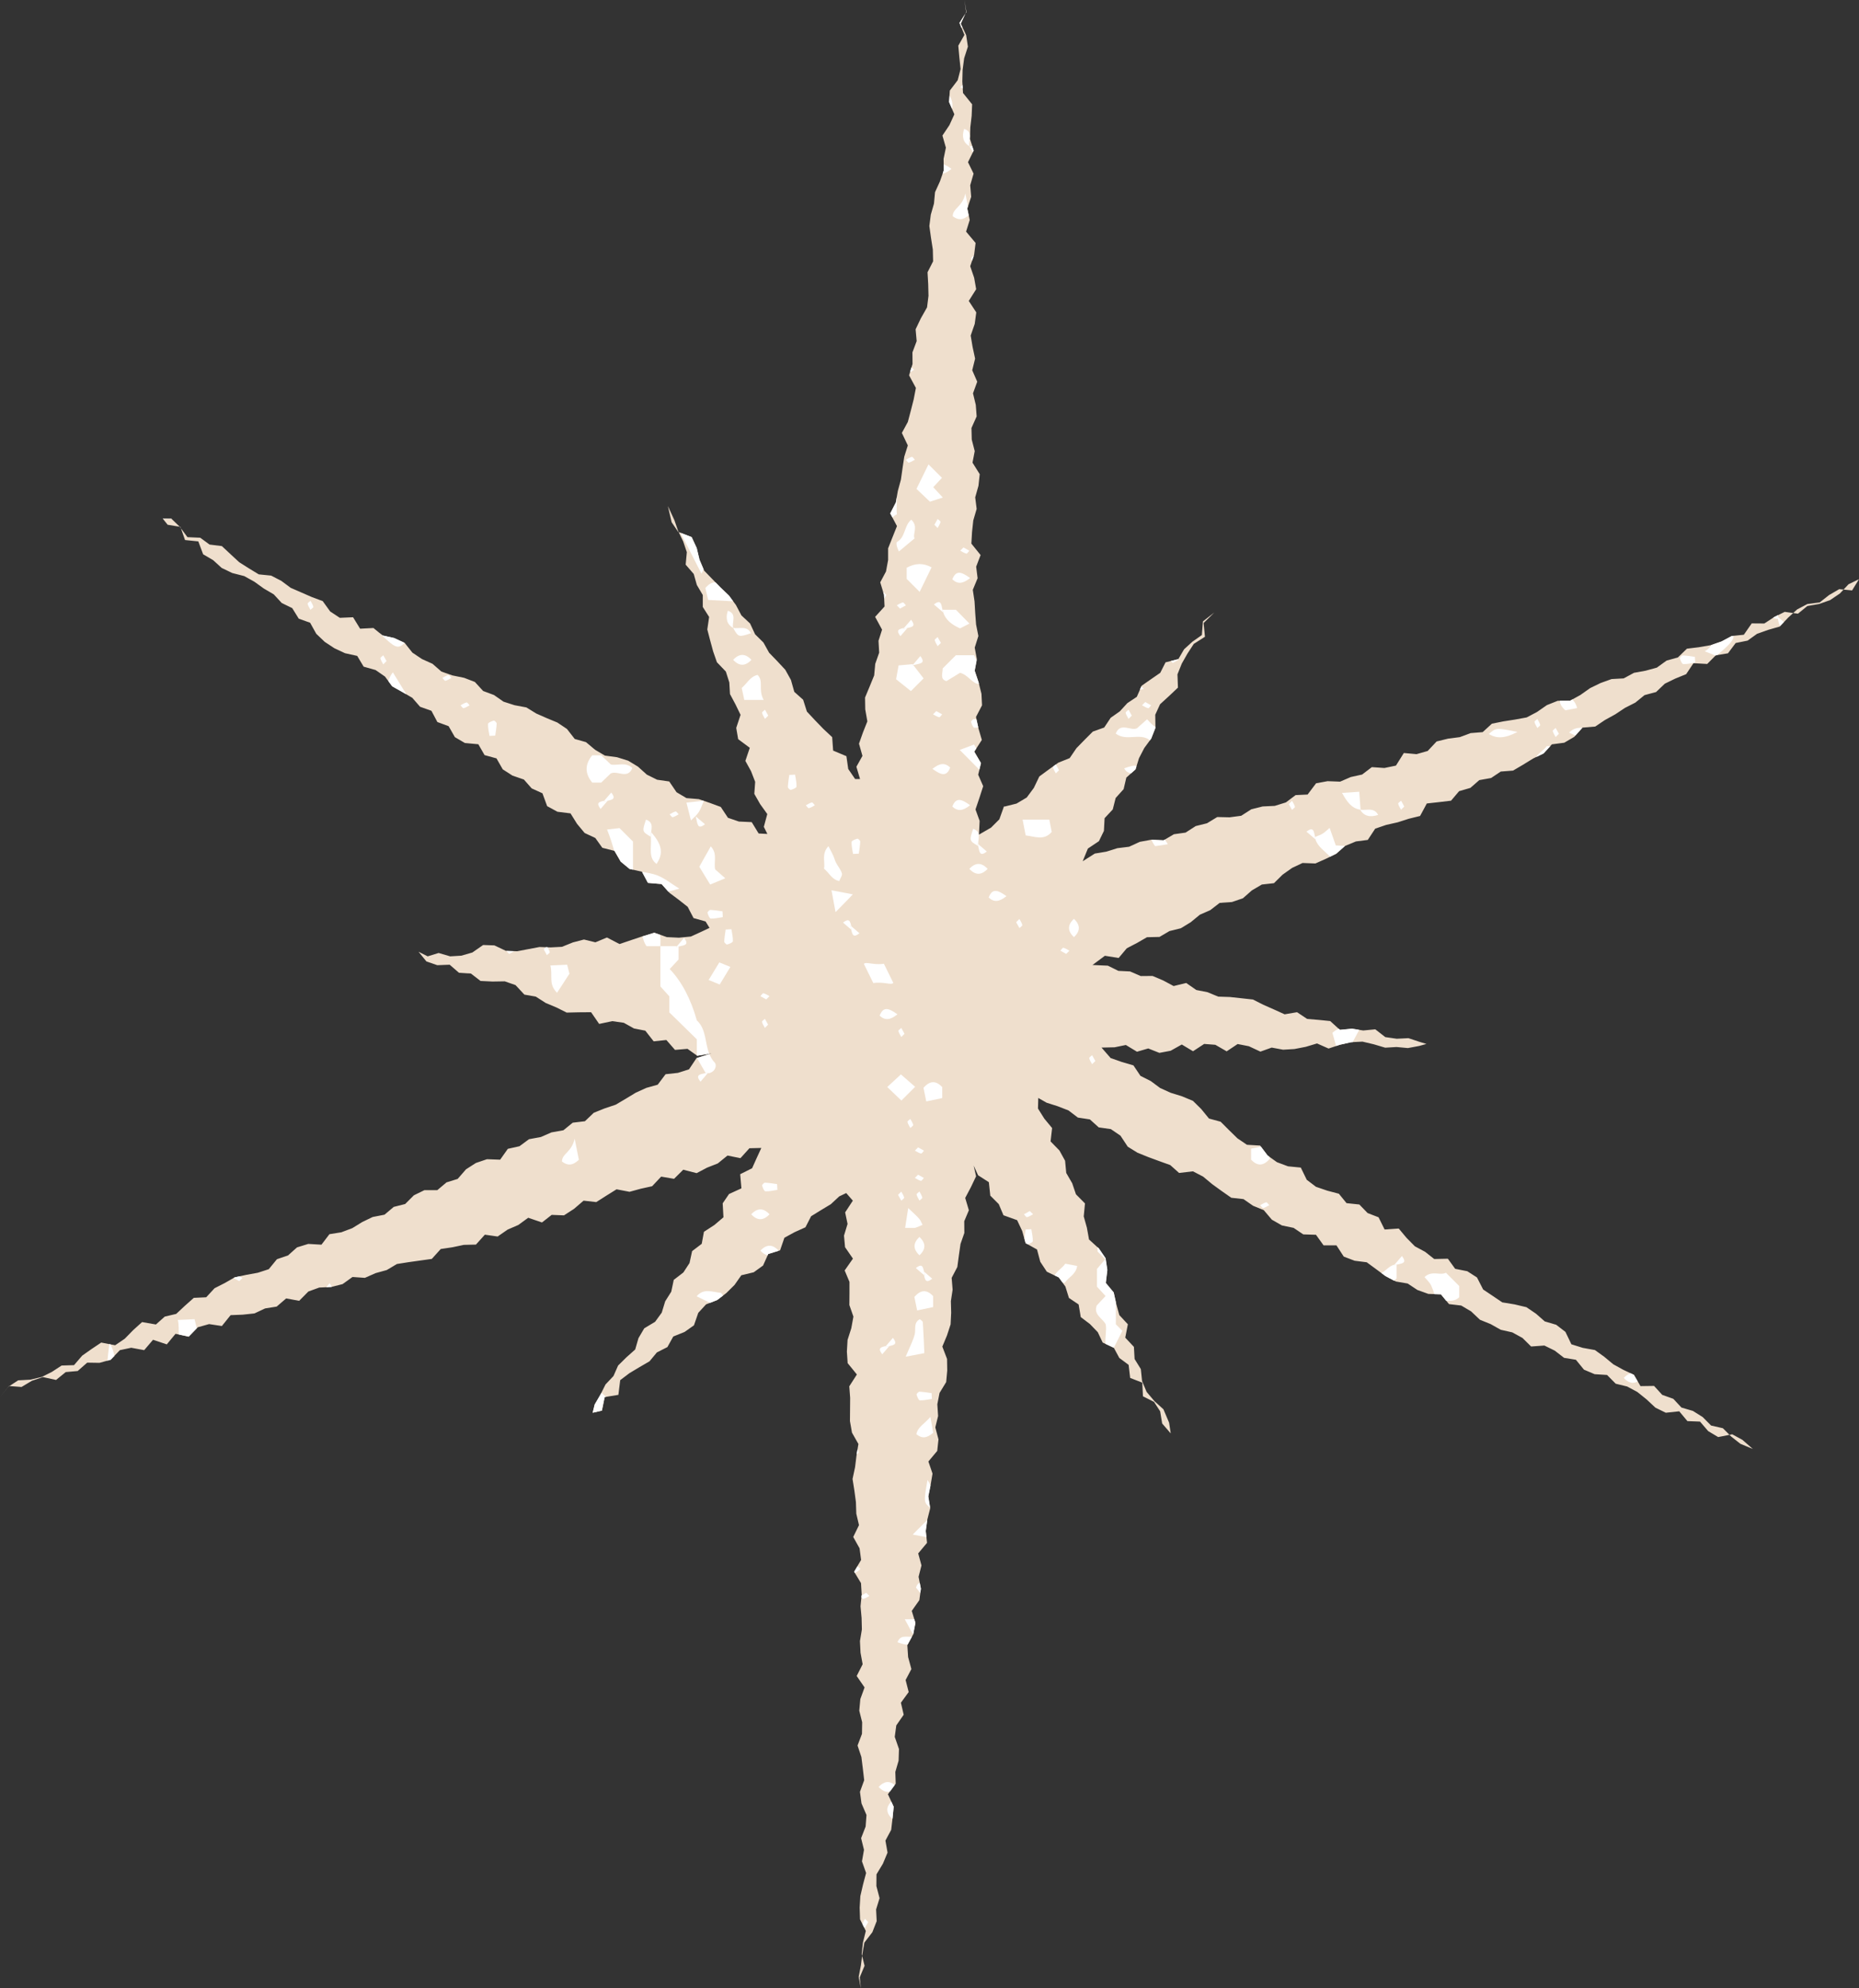<?xml version="1.0" encoding="UTF-8"?>
<svg id="_レイヤー_2" data-name="レイヤー 2" xmlns="http://www.w3.org/2000/svg" viewBox="0 0 193.39 206.8">
  <rect x="0" y="0" width="193.39" height="206.8" fill="#333333" stroke="none"/>
  <defs>
    <style>
      .cls-1 {
        fill: #fff;
      }

      .cls-2 {
        fill: #efdfcd;
        fill-rule: evenodd;
      }
    </style>
  </defs>
  <g id="_レイヤー_1-2" data-name="レイヤー 1">
    <g id="stars">
      <g>
        <polygon class="cls-2" points="89.47 81.03 89.09 79.75 89.72 78.62 89.36 77.35 89.77 76.19 90.23 75.03 90.01 73.78 89.99 72.55 90.47 71.4 90.94 70.25 91.05 69.05 91.46 67.88 91.39 66.65 91.76 65.49 91.04 64.16 92.02 63.08 91.96 61.85 91.57 60.57 92.17 59.44 92.39 58.25 92.39 57.03 92.85 55.87 93.31 54.72 92.61 53.4 93.19 52.26 93.4 51.07 93.72 49.89 93.89 48.7 94.07 47.5 94.44 46.33 93.82 45.03 94.44 43.89 94.75 42.72 95.05 41.54 95.28 40.35 94.57 39.04 94.93 37.86 94.92 36.65 95.36 35.48 95.25 34.25 95.8 33.1 96.44 31.97 96.59 30.77 96.56 29.55 96.49 28.32 97.07 27.18 97.04 25.95 96.85 24.73 96.68 23.51 96.83 22.33 97.16 21.18 97.27 19.99 97.78 18.87 98.18 17.73 98.16 16.52 98.4 15.36 98.04 14.1 98.77 13.01 99.28 11.89 98.73 10.61 98.81 9.42 99.63 8.34 99.93 7.18 99.8 5.96 99.69 4.75 100.33 3.63 99.82 2.38 100.53 1.26 100.33 0 100.51 1.24 99.95 2.47 100.51 3.65 100.69 4.85 100.3 6.06 100.14 7.27 100.11 8.47 100.18 9.67 101.13 10.85 101.08 12.05 100.94 13.26 100.91 14.46 101.29 15.66 100.7 16.87 101.28 18.06 100.93 19.27 101.03 20.47 100.63 21.69 100.88 22.88 100.5 24.09 101.49 25.27 101.34 26.48 100.93 27.69 101.34 28.89 101.55 30.08 100.78 31.3 101.56 32.49 101.4 33.69 100.98 34.9 101.18 36.1 101.44 37.3 101.14 38.51 101.66 39.7 101.22 40.91 101.51 42.11 101.6 43.31 101.06 44.52 101.09 45.72 101.4 46.92 101.17 48.12 101.92 49.32 101.79 50.52 101.45 51.73 101.6 52.93 101.25 54.13 101.12 55.34 101.05 56.54 102.01 57.73 101.55 58.94 101.7 60.14 101.2 61.35 101.38 62.55 101.45 63.75 101.54 64.95 101.78 66.15 101.4 67.36 101.62 68.56 101.39 69.76 101.8 70.96 102.1 72.16 102.16 73.36 101.53 74.57 101.79 75.77 102.14 76.96 101.35 78.18 102.05 79.37 101.76 80.58 102.28 81.77 101.89 82.98 101.48 84.19 101.91 85.38 101.84 86.81 103.1 86.08 103.96 85.22 104.43 83.91 105.75 83.58 106.81 82.95 107.55 81.95 108.12 80.76 109.1 80.04 110.09 79.33 111.28 78.85 111.98 77.82 112.83 76.95 113.69 76.09 114.87 75.67 115.54 74.66 116.49 73.99 117.28 73.13 118.26 72.48 118.77 71.32 119.73 70.65 120.7 69.98 121.25 68.89 122.58 68.56 123.18 67.53 124.05 66.74 125.03 66.05 125.14 64.63 126.32 63.71 125.21 64.8 125.35 66.23 124.19 66.97 123.53 67.98 122.94 69.02 122.49 70.14 122.54 71.52 121.62 72.39 120.68 73.25 120.18 74.34 120.2 75.7 119.76 76.82 119.04 77.8 118.49 78.86 118.13 80.02 117.17 80.88 116.89 82.08 116.06 83 115.76 84.19 114.91 85.1 114.84 86.42 114.32 87.49 113.17 88.26 112.63 89.58 113.89 88.78 115.09 88.58 116.24 88.22 117.46 88.07 118.57 87.56 119.77 87.34 121.05 87.4 122.12 86.77 123.33 86.6 124.39 85.92 125.56 85.63 126.63 84.98 127.91 85.01 129.12 84.85 130.18 84.17 131.35 83.88 132.61 83.82 133.77 83.46 134.78 82.7 136.03 82.64 136.91 81.47 138.11 81.25 139.41 81.3 140.52 80.82 141.7 80.56 142.71 79.79 144.02 79.88 145.22 79.63 146.04 78.32 147.36 78.44 148.52 78.11 149.45 77.12 150.63 76.83 151.86 76.67 152.99 76.25 154.24 76.15 155.2 75.27 156.4 75.03 157.62 74.84 158.82 74.62 159.9 74.05 160.92 73.34 162.05 72.89 163.33 72.88 164.4 72.29 165.42 71.57 166.51 71.04 167.65 70.63 168.91 70.56 169.98 69.98 171.19 69.76 172.36 69.44 173.37 68.71 174.55 68.38 175.49 67.47 176.72 67.32 177.94 67.11 179.08 66.72 180.15 66.15 181.41 66.02 182.23 64.84 183.54 64.85 184.57 64.18 185.66 63.64 187.04 63.83 188.02 63.03 189.24 62.82 190.38 62.42 191.4 61.73 192.3 60.77 193.39 60.24 192.67 61.41 191.33 61.28 190.28 61.89 189.3 62.66 188.03 62.82 186.95 63.39 186.02 64.24 185.14 65.17 183.95 65.51 182.79 65.92 181.8 66.63 180.56 66.88 179.76 67.95 178.49 68.16 177.6 69.06 176.17 68.98 175.41 70.12 174.28 70.58 173.19 71.11 172.28 71.98 171.08 72.3 170.12 73.08 169.04 73.63 168.03 74.3 166.96 74.89 165.95 75.57 164.63 75.68 163.77 76.64 162.73 77.25 161.44 77.42 160.57 78.36 159.48 78.9 158.44 79.54 157.4 80.15 156.12 80.25 155.12 80.92 153.89 81.14 152.96 81.95 151.79 82.29 150.95 83.28 149.69 83.43 148.43 83.57 147.73 84.87 146.55 85.16 145.4 85.53 144.2 85.8 143.06 86.19 142.29 87.36 141.05 87.52 139.94 87.98 139.01 88.8 137.94 89.32 136.84 89.81 135.5 89.76 134.42 90.27 133.43 90.97 132.53 91.86 131.27 92 130.23 92.61 129.3 93.43 128.16 93.82 126.88 93.91 125.91 94.66 124.82 95.14 123.87 95.92 122.84 96.55 121.66 96.84 120.62 97.45 119.32 97.48 118.28 98.08 117.22 98.63 116.37 99.64 114.94 99.41 113.65 100.37 115.25 100.44 116.34 100.98 117.56 101.04 118.67 101.52 119.9 101.51 121.01 101.98 122.09 102.56 123.4 102.24 124.45 102.97 125.62 103.2 126.73 103.66 127.95 103.7 129.15 103.83 130.34 103.96 131.43 104.51 132.54 105 133.64 105.5 134.93 105.28 135.98 105.98 137.18 106.08 138.38 106.2 139.39 107.12 140.64 107 141.82 107.18 143.07 107.06 144.11 107.87 145.3 108.04 146.52 107.98 147.66 108.36 148.39 108.58 147.64 108.79 146.46 109.01 145.28 108.9 144.1 108.97 142.92 108.62 141.74 108.34 140.55 108.4 139.38 108.67 138.21 109.06 137.01 108.53 135.84 108.88 134.66 109.11 133.48 109.18 132.29 108.96 131.12 109.38 129.92 108.82 128.75 108.59 127.61 109.35 126.43 108.67 125.27 108.58 124.11 109.34 122.94 108.64 121.78 109.29 120.61 109.51 119.45 109.05 118.28 109.39 117.12 108.69 115.95 108.93 114.59 108.96 115.54 110.05 116.71 110.46 117.91 110.81 118.64 111.9 119.71 112.44 120.68 113.16 121.78 113.66 122.97 114.03 124.1 114.5 124.97 115.36 125.77 116.34 126.98 116.67 127.85 117.54 128.73 118.4 129.72 119.07 131.09 119.15 131.86 120.18 132.84 120.88 133.99 121.31 135.32 121.44 135.94 122.71 136.9 123.44 138.07 123.84 139.28 124.16 140.08 125.14 141.41 125.28 142.27 126.17 143.41 126.61 144.04 127.88 145.51 127.78 146.32 128.75 147.19 129.63 148.25 130.2 149.2 130.95 150.62 130.92 151.38 131.97 152.64 132.22 153.65 132.87 154.29 134.12 155.29 134.79 156.28 135.46 157.56 135.67 158.79 135.96 159.79 136.64 160.7 137.44 161.89 137.79 162.85 138.53 163.47 139.82 164.65 140.19 165.92 140.42 166.89 141.12 167.83 141.9 168.88 142.48 169.97 142.99 170.66 144.17 172.07 144.15 172.92 145.08 174.07 145.49 174.92 146.4 176.11 146.75 177.13 147.39 178 148.27 179.23 148.55 180.1 149.42 181.05 150.17 182.35 150.71 181.26 149.76 180.2 149.18 178.74 149.47 177.7 148.85 176.85 147.86 175.54 147.81 174.69 146.79 173.29 146.94 172.21 146.41 171.29 145.55 170.33 144.78 169.27 144.21 168.08 143.92 167.18 143.01 165.89 142.93 164.78 142.46 163.94 141.43 162.71 141.23 161.74 140.48 160.66 139.95 159.28 140.05 158.38 139.16 157.32 138.58 156.12 138.31 155.07 137.72 153.96 137.27 153.04 136.4 152.01 135.79 150.74 135.64 149.9 134.62 148.59 134.58 147.45 134.17 146.44 133.5 145.21 133.29 144.14 132.73 143.16 132.01 142.18 131.29 140.92 131.13 139.79 130.7 139.03 129.53 137.69 129.53 136.9 128.43 135.58 128.39 134.57 127.71 133.36 127.46 132.31 126.86 131.47 125.87 130.35 125.41 129.36 124.72 128.09 124.58 127.09 123.88 126.11 123.17 125.16 122.38 124.1 121.83 122.66 122 121.74 121.18 120.6 120.77 119.46 120.35 118.34 119.9 117.32 119.27 116.56 118.12 115.56 117.44 114.3 117.26 113.38 116.43 112.13 116.24 111.16 115.5 110.03 115.06 108.87 114.69 108.01 114.2 107.98 115.3 108.64 116.35 109.45 117.33 109.29 118.72 110.21 119.66 110.8 120.73 110.92 122 111.54 123.07 111.93 124.22 112.87 125.17 112.74 126.52 113.07 127.7 113.29 128.92 114.3 129.84 115 130.87 115.19 132.09 115.03 133.44 115.85 134.42 116.12 135.61 116.44 136.78 117.33 137.74 117.06 139.13 117.96 140.09 118.03 141.35 118.68 142.4 118.81 143.65 119.28 144.77 120.1 145.74 121.03 146.58 121.62 147.97 121.79 149.09 120.9 148.06 120.69 146.79 120.05 145.81 118.9 145.23 118.83 143.81 117.57 143.32 117.41 141.96 116.44 141.24 115.88 140.2 114.71 139.64 114.2 138.56 113.39 137.72 112.43 136.99 112.21 135.68 111.2 135 110.83 133.81 110.14 132.87 108.9 132.27 108.22 131.24 107.88 129.96 106.69 129.3 106.34 128.04 105.81 126.91 104.39 126.4 103.9 125.24 103.02 124.36 102.87 122.96 101.75 122.24 101.29 121.23 101.54 122.35 101 123.48 100.41 124.6 100.79 125.88 100.31 127.02 100.32 128.24 99.92 129.39 99.75 130.58 99.59 131.78 99 132.91 99.1 134.14 98.92 135.33 98.95 136.54 98.89 137.75 98.51 138.91 98.03 140.06 98.52 141.34 98.54 142.55 98.43 143.75 97.74 144.88 97.51 146.06 97.59 147.28 97.3 148.46 97.63 149.71 97.5 150.91 96.58 152.01 97.01 153.27 96.81 154.46 96.57 155.64 96.77 156.87 96.47 158.05 96.31 159.24 96.44 160.47 95.52 161.57 95.86 162.82 95.56 164 95.8 165.24 95.64 166.43 94.85 167.55 95.23 168.8 95 169.99 94.39 171.12 94.47 172.35 94.81 173.6 94.21 174.74 94.53 175.99 93.72 177.1 94.01 178.35 93.24 179.46 93.08 180.65 93.52 181.92 93.48 183.13 93.14 184.3 93.18 185.52 92.37 186.62 92.97 187.92 92.85 189.12 92.71 190.32 92.11 191.44 92.33 192.69 91.85 193.84 91.18 194.95 91.17 196.17 91.5 197.43 91.14 198.6 91.2 199.82 90.75 200.97 89.92 202.05 89.71 203.23 89.56 204.42 89.33 205.61 89.55 206.8 89.44 205.66 89.94 204.46 89.64 203.25 89.77 202.05 90.07 200.84 89.47 199.63 89.43 198.42 89.5 197.22 89.78 196.01 90.1 194.81 89.67 193.6 89.88 192.4 89.58 191.19 90.05 189.98 90.14 188.78 89.62 187.57 89.46 186.37 89.9 185.16 89.76 183.95 89.61 182.75 89.21 181.55 89.67 180.34 89.69 179.13 89.39 177.93 89.5 176.72 89.94 175.51 89.12 174.32 89.74 173.1 89.52 171.9 89.46 170.69 89.66 169.48 89.63 168.28 89.52 167.07 89.64 165.86 89.57 164.66 88.85 163.47 89.58 162.25 89.42 161.04 88.76 159.86 89.36 158.63 89.08 157.44 89.04 156.23 88.88 155.03 88.69 153.83 88.95 152.61 89.1 151.4 89.3 150.19 88.63 149.01 88.42 147.81 88.43 146.6 88.44 145.39 88.35 144.19 89.14 142.96 88.18 141.78 88.1 140.58 88.17 139.37 88.56 138.15 88.78 136.94 88.36 135.74 88.37 134.54 88.37 133.33 87.87 132.14 88.73 130.91 87.91 129.72 87.8 128.52 88.17 127.3 87.92 126.1 88.72 124.88 88.03 124.09 87.3 124.44 86.43 125.25 85.4 125.87 84.38 126.5 83.79 127.65 82.66 128.16 81.6 128.74 81.15 130.05 79.92 130.43 79.38 131.63 78.41 132.33 77.12 132.64 76.41 133.65 75.56 134.49 74.62 135.21 73.45 135.67 72.64 136.55 72.19 137.85 71.21 138.54 70.04 139.01 69.43 140.11 68.33 140.67 67.57 141.59 66.52 142.2 65.47 142.83 64.52 143.55 64.33 145.08 62.91 145.31 62.62 146.72 61.66 146.94 61.87 146.09 62.46 145.06 62.99 144 63.82 143.12 64.3 142.03 65.16 141.18 66.08 140.36 66.42 139.18 67.02 138.16 68.15 137.48 68.84 136.53 69.2 135.35 69.83 134.35 70.09 133.12 71.09 132.35 71.73 131.37 72 130.13 73 129.37 73.23 128.12 74.32 127.41 75.26 126.61 75.18 125.16 75.84 124.19 77.13 123.6 77 122.13 78.24 121.51 78.73 120.42 79.2 119.4 77.96 119.43 77.03 120.46 75.68 120.19 74.67 121.01 73.55 121.45 72.47 122.02 71.08 121.66 70.12 122.61 68.78 122.38 67.84 123.38 66.66 123.64 65.49 123.96 64.14 123.7 63.08 124.36 62.03 125.03 60.71 124.88 59.72 125.73 58.67 126.41 57.39 126.36 56.38 127.15 54.95 126.66 53.92 127.41 52.81 127.89 51.77 128.61 50.44 128.42 49.51 129.45 48.25 129.48 47.06 129.73 45.85 129.91 44.92 130.94 43.7 131.11 42.49 131.28 41.29 131.47 40.23 132.1 39.07 132.42 37.96 132.91 36.67 132.82 35.64 133.56 34.46 133.86 33.21 133.92 32.08 134.33 31.12 135.3 29.77 135.05 28.78 135.9 27.58 136.09 26.47 136.61 25.24 136.74 23.99 136.79 23.08 137.92 21.75 137.72 20.58 138.05 19.63 139.03 18.26 138.73 17.35 139.83 15.92 139.35 15 140.43 13.65 140.18 12.47 140.43 11.51 141.43 10.35 141.75 9.07 141.73 8.08 142.6 6.84 142.71 5.83 143.53 4.46 143.23 3.31 143.62 2.24 144.26 .93 144.16 0 145.3 .88 144.23 1.89 143.57 3.16 143.5 4.34 143.22 5.4 142.69 6.41 142.03 7.7 141.99 8.55 141 9.53 140.31 10.53 139.64 11.98 139.92 12.98 139.24 13.86 138.34 14.78 137.51 16.22 137.76 17.14 136.94 18.33 136.66 19.24 135.81 20.16 134.99 21.45 134.93 22.32 133.99 23.38 133.45 24.41 132.86 25.61 132.6 26.82 132.38 27.96 132.01 28.81 130.97 29.96 130.58 30.9 129.74 32.07 129.38 33.44 129.46 34.27 128.37 35.51 128.17 36.65 127.74 37.69 127.1 38.77 126.58 40 126.34 40.96 125.53 42.15 125.23 43.06 124.32 44.15 123.79 45.49 123.79 46.45 122.98 47.61 122.62 48.48 121.62 49.51 120.96 50.66 120.57 52.03 120.62 52.83 119.49 54.04 119.22 55.03 118.49 56.27 118.26 57.37 117.78 58.61 117.56 59.58 116.77 60.85 116.62 61.77 115.74 62.89 115.29 64.05 114.9 65.1 114.28 66.14 113.65 67.24 113.15 68.42 112.82 69.24 111.73 70.52 111.59 71.68 111.22 72.46 110.05 74.01 109.57 72.53 109.81 71.52 109.09 70.22 109.2 69.32 108.17 68 108.31 67.13 107.2 65.95 106.97 64.89 106.38 63.69 106.21 62.33 106.5 61.49 105.28 60.22 105.29 58.95 105.32 57.87 104.78 56.77 104.32 55.74 103.66 54.55 103.45 53.63 102.46 52.51 102.07 51.23 102.09 49.99 102.03 48.99 101.26 47.75 101.18 46.78 100.34 45.49 100.39 44.36 100 43.54 98.99 44.49 99.47 45.63 99.12 46.83 99.47 47.99 99.4 49.14 99.07 50.26 98.29 51.43 98.33 52.63 98.9 53.8 98.94 54.96 98.72 56.12 98.5 57.29 98.54 58.46 98.48 59.6 98.02 60.75 97.72 61.94 98.01 63.14 97.51 64.45 98.19 65.66 97.78 66.86 97.38 68.07 97.01 69.37 97.47 70.63 97.53 71.87 97.41 73.05 96.87 73.81 96.51 73.4 95.84 72.15 95.49 71.54 94.32 70.6 93.58 69.64 92.86 68.83 91.95 67.41 91.83 66.79 90.67 65.5 90.38 64.58 89.62 63.92 88.5 62.66 88.18 61.93 87.16 60.82 86.64 60.03 85.69 59.35 84.6 57.99 84.43 56.92 83.85 56.43 82.51 55.31 82 54.5 81.08 53.31 80.67 52.3 80.02 51.65 78.88 50.41 78.54 49.76 77.41 48.36 77.28 47.32 76.67 46.67 75.53 45.5 75.1 44.88 73.93 43.7 73.51 42.89 72.58 41.85 71.97 40.8 71.38 40.05 70.37 39.07 69.69 37.83 69.34 37.16 68.22 35.89 67.94 34.78 67.42 33.78 66.76 32.9 65.92 32.26 64.77 31.08 64.35 30.4 63.25 29.31 62.72 28.48 61.82 27.44 61.21 26.47 60.51 25.41 59.92 24.16 59.6 23.06 59.07 22.17 58.26 21.13 57.65 20.63 56.31 19.25 56.17 18.77 54.8 17.44 54.58 16.93 53.94 17.83 53.95 18.72 54.81 19.5 55.87 20.83 55.93 21.8 56.64 23.08 56.8 23.98 57.64 24.89 58.48 25.9 59.12 26.92 59.74 28.21 59.87 29.27 60.42 30.24 61.14 31.34 61.62 32.44 62.1 33.57 62.52 34.35 63.6 35.35 64.26 36.73 64.2 37.46 65.39 38.85 65.32 39.79 66.09 41 66.36 42.09 66.86 42.9 67.88 43.9 68.55 44.99 69.04 45.92 69.85 47.06 70.25 48.28 70.5 49.4 70.93 50.26 71.87 51.39 72.29 52.38 72.98 53.53 73.35 54.76 73.58 55.78 74.21 56.87 74.69 57.98 75.15 58.98 75.82 59.79 76.86 60.96 77.19 61.9 77.98 62.93 78.59 64.19 78.76 65.35 79.12 66.37 79.74 67.29 80.57 68.36 81.1 69.62 81.28 70.38 82.4 71.41 83.01 72.7 83.12 73.84 83.51 74.98 83.93 75.73 85.06 76.87 85.45 78.2 85.51 78.92 86.69 79.83 86.74 79.46 86 79.82 84.67 79.08 83.64 78.47 82.57 78.56 81.32 78.13 80.21 77.54 79.14 78 77.78 76.79 76.88 76.59 75.71 77.04 74.35 76.51 73.26 75.94 72.19 75.87 70.98 75.51 69.85 74.58 68.88 74.19 67.76 73.88 66.62 73.58 65.47 73.77 64.17 73.11 63.13 73.11 61.89 72.49 60.84 72.17 59.7 71.33 58.73 71.45 57.43 71.07 56.31 70.55 55.24 70.16 54.11 69.48 52.64 69.87 54.32 70.55 55.32 71.95 55.86 72.46 56.96 72.76 58.22 73.25 59.35 74.1 60.23 74.96 61.11 75.84 61.96 76.56 62.93 77.13 64.01 78.03 64.85 78.55 65.97 79.42 66.83 80.01 67.89 80.86 68.77 81.69 69.66 82.28 70.72 82.63 71.96 83.55 72.78 83.94 74.01 84.78 74.91 85.65 75.81 86.57 76.67 86.67 78.07 88.05 78.65 88.24 79.98 88.96 81.03 89.47 81.03"/>
        <g>
          <path class="cls-1" d="M62.91,145.31l.14-.02c-.15-.13-.3-.26-.45-.4-.02.01-.05.03-.07.04l-.07.13-.6,1.02-.21.86.96-.22.29-1.41Z"/>
          <path class="cls-1" d="M139.93,87.99c-.38-.02-.69-.04-.97-.06-.24-.69-.44-1.24-.64-1.82-.3.25-.5.47-.75.61-.23.14-.5.22-.76.33.02.09.04.18.07.28-.02-.01-.03-.02-.04-.04.25.81,1,1.23,1.52,1.82l.64-.32.92-.81Z"/>
          <path class="cls-1" d="M116.08,137.75v-2.32l-.22-1-.82-.99.16-1.35-.18-1.22-.71-1.03-.13-.11v.44c.31.31.53.53.8.8-.27.32-.54.64-.86,1.01v1.85c.27.29.58.63.89.97-.3.33-.61.66-.92.99-.35.98.62,1.32.94,1.96.11.65-.09,1.34-.03,2.02l.87.41c.3-.59.6-1.18.89-1.76-.22-.22-.45-.45-.68-.68Z"/>
          <path class="cls-1" d="M73.79,109.64l-1.29.4c.35.61.63,1.09.91,1.57.09-.02.19-.04.29-.07-.03.04-.06.06-.08.1.76-.06,1.01-.83.72-1.13-.25-.26-.41-.56-.54-.87Z"/>
          <path class="cls-1" d="M69.63,103.61v1.69c1.03,1.01,2.01,1.97,2.86,2.8v1.68l.04.03,1.25-.21c-.46-1.17-.3-2.56-1.29-3.47q-.95-3.38-2.82-5.34c.31-.33.62-.66.92-.99v-1.35c-.09.02-.17.04-.26.07.03-.04.06-.07.09-.11h-1.72v4.19c.28.31.58.64.92,1.02Z"/>
          <path class="cls-1" d="M163.24,76.2c.22.1.43.21.64.31l.73-.81c-.47-.02-.94.05-1.37.49Z"/>
          <path class="cls-1" d="M161.27,77.61h-.37c-.29.43-.83.68-1.08,1.13l.76-.37.7-.76Z"/>
          <path class="cls-1" d="M68.39,91.05c-.51-.19-1.05-.28-1.6-.36l.61,1.14,1.42.12.7.79c.39-.1.73-.2,1.15-.31-.87-.54-1.53-1.09-2.29-1.38Z"/>
          <path class="cls-1" d="M63.15,86.28c.31.77.54,1.49.74,2.21h.03s.65,1.13.65,1.13l.92.76.36.08v-2.93c-.45-.45-.9-.9-1.4-1.4-.37.04-.8.09-1.31.15Z"/>
          <path class="cls-1" d="M120.2,75.7v-.1c-.33-.17-.59-.49-.87-.79-.33.3-.66.59-1.04.93-.63.34-1.73-.68-2.22.56,1.13.86,2.51-.14,3.56.7,0,0,0,0,0,0l.13-.18.44-1.12Z"/>
          <path class="cls-1" d="M145.03,133.2c.08-.07.18-.15.26-.23v-1.43c-.09.02-.17.04-.26.07.03-.03.04-.05.07-.08-.55.1-.91.63-1.4.88l.45.33.88.47Z"/>
          <path class="cls-1" d="M92.61,53.4l.24.44c.11-.14.25-.26.45-.34-.07-.57.03-1.16,0-1.8l-.1.56-.59,1.14Z"/>
          <path class="cls-1" d="M73.38,61.17c.09.38.19.8.29,1.23.96.05,1.82.1,2.6.14l-.43-.59-.89-.85-.51-.52c-.32-.03-.67.12-1.07.59Z"/>
          <path class="cls-1" d="M101.84,71.13l-.04-.17-.4-1.2.2-1.08c-.09-.17-.18-.35-.27-.53h-1.89c-.45.45-.89.89-1.37,1.37,0,.5-.31,1.14.39,1.32.59-.36,1.09-.67,1.41-.86.82.18,1.35,1.21,1.98,1.15Z"/>
          <path class="cls-1" d="M63.53,79.5c-.33-.31-.66-.63-.99-.94-.31,0-.61,0-.93,0-.78.95-.78,1.89,0,2.84.32,0,.63,0,.93,0,.33-.32.66-.63.99-.95.69-.35,1.77.65,2.25-.57-.72-.68-1.53-.21-2.25-.37Z"/>
          <path class="cls-1" d="M102.05,79.37l-.7-1.19.22-.34c-.08-.13-.16-.26-.24-.4-.65.24-1.05.4-1.49.56.7.71,1.37,1.39,2.04,2.06l.17-.69Z"/>
          <path class="cls-1" d="M72.46,56.96l-.51-1.1-1.15-.44c.75,1.47,1.46,2.85,2.17,4.24.07-.15.15-.3.23-.44l-.42-.99-.3-1.25Z"/>
          <path class="cls-1" d="M151.81,133.77c-.46-.46-.89-.89-1.39-1.39-.64.32-1.46-.28-2.23.45.24.29.55.56.7.89.13.28.23.57.33.89l.68.02.54.66c.46.02.92.06,1.36-.36v-1.15Z"/>
          <path class="cls-1" d="M98.73,10.61l.31.72c.1-.46.01-.93-.26-1.39l-.05.67Z"/>
          <path class="cls-1" d="M97.09,50.67c.29-.32.6-.65.9-.97-.46-.46-.9-.9-1.4-1.4-.42.86-.84,1.7-1.25,2.55.47.45.92.87,1.4,1.33.44-.14.85-.27,1.34-.43-.39-.42-.69-.75-.99-1.07Z"/>
          <path class="cls-1" d="M95,169.99h0s.23-1.19.23-1.19l-.11-.38h-1c.4.69.61,1.19.88,1.56Z"/>
          <path class="cls-1" d="M109.16,85.25h-2.78c.16.83.24,1.25.32,1.64,1.01.13,1.91.56,2.71-.36-.07-.38-.16-.8-.25-1.28Z"/>
          <path class="cls-1" d="M73.94,88.03c-.46.82-.9,1.61-1.19,2.12.37.61.76,1.26,1.13,1.85.7-.29,1.08-.45,1.57-.65-.44-.38-.78-.68-1.05-.92-.18-.81.28-1.61-.46-2.4Z"/>
          <path class="cls-1" d="M66.86,97.38h-.02c.07.35.19.7.41,1.03h1.45c0-.4.04-.81-.04-1.18l-.6-.21-1.2.37Z"/>
          <path class="cls-1" d="M92.93,102.23c-.39-.8-.74-1.5-.98-1.99-1.06.17-1.89-.25-2.08.02.39.8.74,1.5.98,1.99,1.06-.17,1.89.25,2.08-.02Z"/>
          <path class="cls-1" d="M178.63,68.14c1.26-1.05,1.74-1.56,1.7-2.01l-.17.02-1.07.57-1.06.37c-.16.25-.36.48-.69.65.43.17.8.32,1.13.45l.03-.03.14-.02Z"/>
          <path class="cls-1" d="M41,66.36l-1.21-.27-.33-.27c1.66,1.61,1.92,1.73,2.63,1.05h0s-1.09-.51-1.09-.51Z"/>
          <path class="cls-1" d="M94.98,69.13s-.02-.03-.04-.05c-.35.03-.93.08-1.46.13-.09.5-.14.78-.26,1.44.4.32.97.78,1.54,1.23.45-.45.88-.88,1.32-1.32-.33-.42-.66-.85-1.06-1.37-.04,0-.07.02-.11.03.02-.03.04-.05.07-.08Z"/>
          <path class="cls-1" d="M16.93,53.94l.02.03h.9l-.03-.03h-.9Z"/>
          <path class="cls-1" d="M94.32,59.05v1.16c.47.47.9.9,1.35,1.35.41-.86.82-1.7,1.24-2.55-.84-.46-1.67-.46-2.59.04Z"/>
          <polygon class="cls-1" points="100.51 1.24 100.45 1.39 100.53 1.26 100.33 0 100.51 1.24"/>
          <path class="cls-1" d="M100.02,2.88s.07-.01.11-.02l-.19-.39.5-1.08-.63.99.2.5Z"/>
          <path class="cls-1" d="M77.16,71.56c.08.38.18.8.27,1.24h2.01c-.6-1.12.04-1.94-.63-2.6-.76.16-1.08.86-1.65,1.36Z"/>
          <path class="cls-1" d="M40.41,70.86l.39.53,1.05.59.38.22v-.05c-.6-.98-.97-1.58-1.36-2.22-.25.32-.39.63-.47.92Z"/>
          <path class="cls-1" d="M59.24,101.29c-.02-.08-.12-.49-.24-.95-.53.03-.94.05-1.74.08.26,1.12-.23,1.93.69,2.84.38-.59.77-1.18,1.28-1.97Z"/>
          <path class="cls-1" d="M93.78,114.46c.48-.48.92-.92,1.42-1.42-.46-.41-.93-.81-1.48-1.29-.36.33-.78.72-1.42,1.31.6.57,1.04.99,1.47,1.41Z"/>
          <path class="cls-1" d="M141.16,107.07l-.51-.08-1.25.12-.12-.11c-.22.08-.45.22-.67.43.12.42.25.91.38,1.36l.4-.13,1.18-.26h.14c.23-.43.45-.84.69-1.28-.08-.01-.15-.03-.22-.05Z"/>
          <path class="cls-1" d="M87.31,91.63c.1-.28.34-.58.27-.79-.11-.4-.42-.74-.61-1.11-.13-.25-.19-.53-.31-.78-.13-.29-.29-.58-.48-.94-.76.83-.31,1.63-.46,2.34.53.43.83,1.15,1.59,1.29Z"/>
          <path class="cls-1" d="M95.29,165.13c.16.2.3.37.45.55l.06-.44-.12-.61c-.17.06-.31.21-.39.51Z"/>
          <path class="cls-1" d="M94.8,54.05c-.76.61-.59,1.84-1.5,2.33-.06.03-.04.3,0,.44.08.27.21.52.21.54.44-.37.97-.81,1.63-1.36-.24-.41.44-1.25-.34-1.94Z"/>
          <path class="cls-1" d="M20.47,138.16c-.02-.08-.12-.49-.23-.95-.53.03-.94.05-1.74.08.13.56.07,1.05.1,1.51l1.03.22.84-.87Z"/>
          <path class="cls-1" d="M95.69,137.21c-.68.36-.4,1.02-.53,1.56-.16.65-.49,1.25-.94,2.34.93-.18,1.35-.26,1.94-.37-.05-1.13-.09-2.17-.16-3.21,0-.12-.2-.22-.31-.32Z"/>
          <path class="cls-1" d="M98.11,63.68c.27.81.91,1.3,1.76,1.68.28-.14.62-.31.98-.5-.54-.55-.98-1-1.41-1.44-.47,0-.93,0-1.38,0,.02.09.04.17.07.26,0,0-.01,0-.02-.01Z"/>
          <path class="cls-1" d="M112.05,131.67c-.43-.08-.84-.15-1.23-.23-.32.46-.83.72-1.11,1.21l.44.21.39.53c.07.01.14.03.21.04.42-.6,1.18-.87,1.31-1.77Z"/>
          <path class="cls-1" d="M74.62,135.21l.59-.45c-.06-.1-.11-.19-.2-.29-.88-.07-1.79-.53-2.54.36.47.23.93.45,1.4.68l.75-.3Z"/>
          <path class="cls-1" d="M95.12,134.89c.08.37.16.8.29,1.41.66-.14,1.18-.25,1.66-.35v-1.15c-.64-.67-1.27-.69-1.94.09Z"/>
          <path class="cls-1" d="M94.95,159.61c.68.13,1.08.21,1.42.27l-.07-.64.16-1.14c-.45.45-.9.9-1.51,1.51Z"/>
          <path class="cls-1" d="M11.9,141.02c-.07-.38-.2-.78-.42-1.2l-.11-.02c-.09.72-.15,1.28-.19,1.72l.33-.09.39-.4Z"/>
          <path class="cls-1" d="M73.72,101.93c.07.03.45.18,1.15.47.36-.6.75-1.24,1.11-1.83-.07-.03-.45-.18-1.15-.47-.36.6-.75,1.24-1.11,1.83Z"/>
          <path class="cls-1" d="M104.43,83.91l-.02.06s.05-.05.08-.08h-.05Z"/>
          <path class="cls-1" d="M98.01,113.06c-.64-.67-1.27-.69-1.94.09.08.37.16.8.29,1.41.66-.14,1.18-.25,1.66-.35v-1.15Z"/>
          <path class="cls-1" d="M132.1,120.54c-.02-.07-.03-.15-.05-.23l-.19-.14-.69-.91c-.37.08-.71.15-1.02.21v1.15c.64.67,1.27.69,1.94-.09Z"/>
          <path class="cls-1" d="M157.86,76.13c-2.22-.45-2.22-.44-2.98.21.83.51,1.67.47,2.98-.21Z"/>
          <path class="cls-1" d="M98.17,17.1v.62s-.11.36-.11.36c.31-.09.61-.25.92-.51-.27-.22-.54-.37-.8-.47Z"/>
          <path class="cls-1" d="M162.84,73.88c.37-.07.79-.15,1.22-.23-.08-.4-.27-.67-.49-.9l-.24.13h-1.06c0,.34.19.66.57,1Z"/>
          <path class="cls-1" d="M119.01,71.66c-.11-.09-.19-.18-.28-.27l-.15.34c.14-.02.27-.05.43-.08Z"/>
          <path class="cls-1" d="M68.3,89.86c.63-.96.73-1.86-.56-3.3-.02.18-.03.35.02.5-.02-.01-.03-.02-.05-.03.08,1.24-.29,2.15.59,2.83Z"/>
          <path class="cls-1" d="M88.72,93.02c-.65-.12-1.17-.22-2.22-.42.19,1.04.27,1.45.42,2.27.68-.7,1.17-1.17,1.8-1.85Z"/>
          <path class="cls-1" d="M141.5,84.22s0,0,0,0c.01,0,.02,0,.04,0-.04-.57-.08-1.12-.14-1.87-.66.04-1.17.08-1.79.12.52.93.97,1.59,1.89,1.75Z"/>
          <path class="cls-1" d="M71.87,85.34c.85-.8.87-.83,1.35-2.04l-.05-.02c-.58.07-1.08.12-1.76.2.18.74.31,1.24.47,1.86Z"/>
          <path class="cls-1" d="M119.8,87.34c.06.22.18.43.37.67.43-.07.95-.15,1.32-.2-.11-.17-.2-.33-.31-.49l-.14.08-1.24-.06Z"/>
          <path class="cls-1" d="M100.43,20.11c-.31,1.44-1.31,1.52-1.32,2.38.54.41,1.04.45,1.66-.1l-.15-.71.07-.23c-.07-.33-.15-.76-.27-1.35Z"/>
          <path class="cls-1" d="M60.22,120.63c-.08-.42-.19-.94-.44-2.2-.31,1.44-1.31,1.52-1.32,2.38.56.43,1.09.46,1.76-.18Z"/>
          <path class="cls-1" d="M95.97,127.4c-.11-.21-.19-.46-.35-.64-.29-.33-.62-.61-1.14-1.11-.11.7-.19,1.22-.32,2.06.73,0,.89.03,1.03,0,.27-.08.52-.21.78-.31Z"/>
          <path class="cls-1" d="M95.33,149.17c.54.45,1.06.46,1.75-.15-.08-.42-.17-.95-.29-1.65-.61.73-1.31,1.03-1.46,1.8Z"/>
          <path class="cls-1" d="M96.8,154.51c-.08-.19-.18-.38-.31-.58-.41,2.31-.39,2.33.27,2.9l-.19-1.19.23-1.13Z"/>
          <path class="cls-1" d="M101.2,15.84l.09-.18-.15-.46c-.1,0-.2.01-.29.01.12.19.23.43.35.62Z"/>
          <path class="cls-1" d="M100.3,13.4q-.41,1.25.55,1.81c-.17-.61.46-1.46-.55-1.81Z"/>
          <path class="cls-1" d="M75.34,97.94c0,.1.23.32.3.3.22-.06.59-.21.6-.34.02-.41-.09-.84-.15-1.25-.2.01-.4.02-.6.03-.06.42-.13.84-.15,1.26Z"/>
          <path class="cls-1" d="M104.7,93.21c-.86-.61-1.46-.89-1.85.14.55.51,1.08.48,1.85-.14Z"/>
          <path class="cls-1" d="M111.72,95.57c-.68.63-.68,1.26,0,1.9.68-.63.68-1.26,0-1.9Z"/>
          <path class="cls-1" d="M73.9,94.64c-.1,0-.32.23-.3.3.06.22.21.59.34.6.41.02.84-.09,1.25-.15-.01-.2-.02-.4-.03-.6-.42-.06-.84-.13-1.26-.15Z"/>
          <path class="cls-1" d="M91.51,105.64c.55.51,1.08.48,1.85-.14-.86-.61-1.46-.89-1.85.14Z"/>
          <path class="cls-1" d="M95.35,145.05c.06.22.21.59.34.6.41.02.84-.09,1.25-.15-.01-.2-.02-.4-.03-.6-.42-.06-.84-.13-1.26-.15-.1,0-.32.23-.3.3Z"/>
          <path class="cls-1" d="M170.37,143.68l-.4-.68-.33-.16c-.24.06-.48.22-.72.48.48.52.97.64,1.45.36Z"/>
          <path class="cls-1" d="M88.93,163.6c.19-.08.39-.22.58-.42-.1-.11-.21-.2-.31-.27l-.34.58.07.12Z"/>
          <path class="cls-1" d="M106.9,129.42c.22-.07.53-.2.54-.32.02-.41-.09-.84-.15-1.25-.2.01-.4.02-.6.03-.04.32-.09.65-.12.97l.13.45.21.12Z"/>
          <path class="cls-1" d="M95.65,130.56c.68-.63.68-1.26,0-1.9-.68.63-.68,1.26,0,1.9Z"/>
          <path class="cls-1" d="M79.1,130.08c.25.27.5.43.76.48l.06-.13,1.06-.33s.02-.01.02-.02c-.63-.68-1.26-.68-1.9,0Z"/>
          <path class="cls-1" d="M93.36,170.81c.53.18.83.27,1.06.24l.45-.82c-.58.06-1.21-.22-1.5.58Z"/>
          <path class="cls-1" d="M79.58,123.01c-.1,0-.32.23-.3.3.06.22.21.59.34.6.41.02.84-.09,1.25-.15-.01-.2-.02-.4-.03-.6-.42-.06-.84-.13-1.26-.15Z"/>
          <path class="cls-1" d="M80.05,126.3c-.63-.68-1.26-.68-1.9,0,.63.68,1.26.68,1.9,0Z"/>
          <path class="cls-1" d="M75.72,63.51q-.41,1.25.55,1.81s0,0,0,0c0,0,0,0,0,0-.17-.61.45-1.45-.55-1.8Z"/>
          <path class="cls-1" d="M99.07,60.26c.55.51,1.08.48,1.85-.14-.86-.61-1.46-.89-1.85.14Z"/>
          <path class="cls-1" d="M81.96,81.86c0,.1.23.32.3.3.22-.06.59-.21.6-.34.02-.41-.09-.84-.15-1.25-.2.01-.4.02-.6.03-.06.42-.13.84-.15,1.26Z"/>
          <path class="cls-1" d="M141.5,84.22q.56.97,1.87.54c-.44-.82-1.2-.45-1.83-.54-.01,0-.03,0-.04,0,0,0,0,0,0,0Z"/>
          <path class="cls-1" d="M99.07,83.89c.55.51,1.08.48,1.85-.14-.86-.61-1.46-.89-1.85.14Z"/>
          <path class="cls-1" d="M92.97,187.92l-.25-.54c-.58.6-.55,1.2.09,1.79.01-.01.02-.03.04-.04v-.02s.12-1.2.12-1.2Z"/>
          <path class="cls-1" d="M118.23,79.69c-.24-.12-.56-.02-1.28.22.19.36.44.48.72.52l.46-.41.1-.33Z"/>
          <path class="cls-1" d="M97,79.97c.86.61,1.46.89,1.85-.14-.55-.51-1.08-.48-1.85.14Z"/>
          <path class="cls-1" d="M92.58,186.34l.5-.68c-.56-.47-1.12-.4-1.68.2.4.42.79.58,1.18.48Z"/>
          <path class="cls-1" d="M102.74,90.37c-.63-.68-1.26-.68-1.9,0,.63.68,1.26.68,1.9,0Z"/>
          <path class="cls-1" d="M67.74,86.56c.06-.51.21-1.05-.54-1.31-.41,1.23-.41,1.25.5,1.78.02.01.03.02.05.03-.04-.16-.04-.33-.02-.5Z"/>
          <path class="cls-1" d="M89.34,88.79c.06-.42.13-.84.15-1.26,0-.1-.23-.32-.3-.3-.22.06-.59.21-.6.34-.02.41.09.84.15,1.25.2-.01.4-.02.6-.03Z"/>
          <path class="cls-1" d="M101.24,86.2c-.41,1.23-.41,1.25.5,1.78-.02-.08-.04-.16-.06-.23.03.03.05.05.08.07-.03-.58.38-1.3-.53-1.62Z"/>
          <path class="cls-1" d="M76.27,68.63c.63.68,1.26.68,1.9,0-.63-.68-1.26-.68-1.9,0Z"/>
          <path class="cls-1" d="M176.32,68.32c-.42-.06-.84-.13-1.26-.15-.1,0-.32.23-.3.3.06.22.21.59.34.6.41.02.84-.09,1.25-.15-.01-.2-.02-.4-.03-.6Z"/>
          <path class="cls-1" d="M76.27,65.32c.56.97.56.97,1.86.54-.45-.83-1.23-.43-1.86-.55,0,0,0,0,0,0,0,0,0,0,0,0Z"/>
          <path class="cls-1" d="M51.67,75.25c0-.1-.23-.32-.3-.3-.22.06-.59.21-.6.34-.02.41.09.84.15,1.25.2-.01.4-.02.6-.03.06-.42.13-.84.15-1.26Z"/>
          <path class="cls-1" d="M101.36,75.69c.14,0,.28-.01.41-.03l-.19-.84c-.09,0-.18-.02-.26-.03-.1,0-.32.23-.3.3.06.22.21.59.34.6Z"/>
          <path class="cls-1" d="M100.13,8.84c-.08.08-.16.16-.23.23.08.04.17.09.25.14l-.02-.36Z"/>
          <path class="cls-1" d="M101.03,26.87c.02.09.06.17.1.25l.19-.55c-.11.1-.3.23-.28.3Z"/>
          <path class="cls-1" d="M89.98,199.57c-.09.18-.2.36-.26.55l.14.29s.09.07.12.11c.11-.21.23-.41.34-.61-.13-.13-.23-.23-.34-.34Z"/>
          <path class="cls-1" d="M89.37,205.83s.03-.02.04-.03c-.02-.02-.04-.03-.06-.05v.08Z"/>
          <path class="cls-1" d="M161.83,75.72c-.1.1-.31.23-.3.31.05.22.19.42.3.63.11-.1.21-.21.34-.34-.11-.2-.22-.4-.34-.61Z"/>
          <path class="cls-1" d="M160.23,75.41c-.05-.22-.19-.42-.3-.63-.11.11-.31.23-.3.31.05.22.19.42.3.63.1-.11.31-.23.3-.31Z"/>
          <path class="cls-1" d="M79.28,74.14c.05.22.19.42.3.63.1-.11.21-.21.34-.34-.11-.2-.22-.4-.34-.61-.11.11-.31.23-.3.31Z"/>
          <path class="cls-1" d="M97.07,74.3c.21.11.41.25.63.3.08.02.21-.19.31-.3-.21-.11-.41-.23-.61-.34-.13.13-.23.23-.34.34Z"/>
          <path class="cls-1" d="M117.1,74.14c.05.22.19.42.3.63.1-.11.21-.21.34-.34-.11-.2-.22-.4-.34-.61-.11.11-.31.23-.3.31Z"/>
          <path class="cls-1" d="M48.54,73.06c-.22.05-.42.19-.63.3.1.11.23.31.31.3.22-.05.42-.19.63-.3-.1-.11-.23-.31-.31-.3Z"/>
          <path class="cls-1" d="M118.81,73.36c.21.1.41.25.63.3.08.02.21-.19.31-.3-.21-.11-.41-.23-.61-.34-.13.13-.23.23-.34.34Z"/>
          <path class="cls-1" d="M110.17,80.11c-.11-.19-.22-.4-.33-.6l-.11.08c-.1.08-.2.16-.19.22.05.22.19.42.3.63.11-.1.21-.21.34-.34Z"/>
          <path class="cls-1" d="M97.24,66.58c.05.22.19.42.3.63.11-.11.21-.21.34-.34-.11-.2-.22-.4-.34-.61-.1.11-.31.23-.3.31Z"/>
          <path class="cls-1" d="M39.87,68.16c-.11.1-.31.23-.3.31.05.22.19.42.3.63.1-.11.21-.21.34-.34-.11-.2-.22-.4-.34-.61Z"/>
          <path class="cls-1" d="M95.74,68.24c-.21.24-.42.49-.76.89-.02.03-.04.05-.07.08.04-.01.07-.02.11-.03.69-.18,1.33-.15.72-.94Z"/>
          <path class="cls-1" d="M121.99,68.96c.2-.11.4-.22.61-.34-.02-.02-.03-.04-.05-.06l-.76.19c.07.07.13.13.2.2Z"/>
          <path class="cls-1" d="M94.06,65.31c-.54.12-.9.2-.39.86.2-.23.4-.47.73-.85-.14.03-.28.06-.43.1.04-.04.06-.07.1-.11Z"/>
          <path class="cls-1" d="M46.33,70.81c.22-.05.42-.19.63-.3-.11-.11-.23-.31-.31-.3-.22.05-.42.19-.63.3.1.1.23.31.31.3Z"/>
          <path class="cls-1" d="M88.56,96.35c-.12-.54-.21-.9-.86-.39.23.2.47.4.85.73-.03-.14-.06-.28-.1-.43.04.04.07.06.11.1Z"/>
          <path class="cls-1" d="M106.35,96.21c-.05-.22-.19-.42-.3-.63-.11.1-.21.21-.34.34.11.2.22.4.34.61.11-.11.31-.23.3-.31Z"/>
          <path class="cls-1" d="M88.45,96.25c.04.15.07.29.1.43.12.54.21.9.86.39-.23-.2-.47-.4-.85-.73-.04-.03-.07-.06-.11-.1Z"/>
          <path class="cls-1" d="M62.87,83.28c-.54.12-.9.21-.39.86.2-.23.4-.47.73-.85-.14.03-.28.06-.43.1.04-.04.06-.07.1-.11Z"/>
          <path class="cls-1" d="M83.83,83.76c.1.1.23.31.31.3.22-.05.42-.19.63-.3-.1-.11-.23-.31-.31-.3-.22.05-.42.19-.63.3Z"/>
          <path class="cls-1" d="M134.41,84.23c.1-.1.31-.23.3-.31-.05-.22-.19-.42-.3-.63-.11.11-.21.21-.34.34.11.2.22.4.34.61Z"/>
          <path class="cls-1" d="M146.09,83.89c-.11-.2-.22-.4-.34-.61-.1.11-.31.23-.3.31.05.22.19.42.3.63.1-.1.21-.21.34-.34Z"/>
          <path class="cls-1" d="M62.87,83.28s-.06.07-.1.11c.15-.04.29-.07.43-.1.54-.12.9-.21.39-.86-.2.23-.4.47-.73.85Z"/>
          <path class="cls-1" d="M70.29,84.4c-.22.05-.42.19-.63.3.11.11.23.31.31.3.22-.05.42-.19.63-.3-.11-.11-.23-.31-.31-.3Z"/>
          <path class="cls-1" d="M136.81,87.05c-.14-.62-.18-1.1-.9-.55.25.21.5.43.92.79.01.01.03.02.04.04-.03-.09-.05-.19-.07-.28Z"/>
          <path class="cls-1" d="M101.75,87.98c.15.64.17,1.16.91.59-.24-.2-.49-.42-.88-.75-.03-.02-.05-.04-.08-.07.02.08.04.16.06.23Z"/>
          <path class="cls-1" d="M73.34,85.73c-.26-.22-.51-.44-.97-.82.21.73.14,1.46.97.82Z"/>
          <path class="cls-1" d="M94.54,48.12c.22-.05.42-.19.63-.3-.1-.11-.23-.31-.31-.3-.22.05-.42.19-.63.3.1.1.23.31.31.3Z"/>
          <path class="cls-1" d="M95.09,38.46c-.09-.08-.18-.15-.28-.24l-.14.46c.11-.02.24-.09.42-.23Z"/>
          <path class="cls-1" d="M99.9,57.28c.21.11.41.25.63.3.08.02.21-.19.31-.3-.21-.11-.41-.23-.61-.34-.13.13-.23.23-.34.34Z"/>
          <path class="cls-1" d="M184.89,64.11s.06.05.09.07c0-.07,0-.14-.02-.2l-.38.19-.12.08c.14.07.3.11.5.11-.02-.08-.04-.17-.06-.26Z"/>
          <path class="cls-1" d="M94.06,65.31s-.06.07-.1.11c.15-.04.29-.07.43-.1.54-.11.9-.2.39-.86-.2.23-.41.47-.73.85Z"/>
          <path class="cls-1" d="M184.95,64.37c.07.33.12.61.25.73l.38-.4c-.16-.14-.36-.3-.61-.52-.03-.03-.06-.05-.09-.07.02.09.05.17.06.26Z"/>
          <path class="cls-1" d="M32.6,63.12c-.05-.22-.19-.42-.3-.63-.11.1-.31.23-.3.31.05.22.19.42.3.63.1-.11.31-.23.3-.31Z"/>
          <path class="cls-1" d="M93.92,62.66c-.22.05-.42.19-.63.3.1.1.21.21.34.34.2-.11.4-.22.61-.34-.11-.1-.23-.31-.31-.3Z"/>
          <path class="cls-1" d="M98.12,63.69c-.03-.09-.05-.18-.07-.26-.14-.63-.17-1.12-.9-.56.25.22.51.43.95.81,0,0,.01,0,.02.01Z"/>
          <path class="cls-1" d="M91.87,61.54s0,0,0,0l.09.31.02.43c.07-.14.15-.27.22-.4-.13-.13-.23-.23-.34-.34Z"/>
          <path class="cls-1" d="M97.2,54.58c.13.13.23.23.34.34.11-.21.25-.41.3-.63.02-.08-.19-.21-.3-.31-.11.21-.23.41-.34.61Z"/>
          <path class="cls-1" d="M33.94,133.88l.53-.03h.03c-.03-.11-.09-.22-.21-.38-.11.13-.22.26-.35.41Z"/>
          <path class="cls-1" d="M92.17,140c-.54.12-.9.21-.39.86.2-.23.41-.47.73-.85-.14.03-.28.06-.43.1.04-.04.06-.07.1-.11Z"/>
          <path class="cls-1" d="M92.17,140s-.06.07-.1.11c.15-.04.29-.07.43-.1.54-.12.9-.21.39-.86-.2.23-.41.47-.73.85Z"/>
          <path class="cls-1" d="M90.11,165.67c-.16.09-.32.18-.48.27l-.02.19c.08.09.15.18.2.17.22-.05.42-.19.63-.3-.1-.11-.21-.21-.34-.34Z"/>
          <path class="cls-1" d="M89.12,151.27c.1-.08.22-.17.2-.23-.02-.1-.07-.2-.12-.3l-.09.53Z"/>
          <path class="cls-1" d="M113.95,110.36c-.11-.2-.22-.4-.34-.61-.1.1-.31.23-.3.31.05.22.19.42.3.63.1-.11.21-.21.34-.34Z"/>
          <path class="cls-1" d="M79.91,106.58c-.11-.2-.22-.4-.34-.61-.11.11-.31.23-.3.31.05.22.19.42.3.63.1-.11.21-.21.34-.34Z"/>
          <path class="cls-1" d="M94.1,107.53c-.11-.2-.22-.4-.34-.61-.1.1-.31.23-.3.31.05.22.19.42.3.63.1-.11.21-.21.34-.34Z"/>
          <path class="cls-1" d="M73.41,111.61c-.62.14-1.1.18-.54.9.2-.24.41-.48.74-.87.03-.03.05-.06.08-.1-.1.03-.19.05-.29.07Z"/>
          <path class="cls-1" d="M70.6,98.45c.63-.14,1.12-.17.56-.9-.2.23-.41.48-.73.86-.03.04-.06.07-.09.11.09-.03.18-.05.26-.07Z"/>
          <path class="cls-1" d="M52.97,99.22c.17-.09.34-.19.52-.28l-.83-.03c.1.1.2.2.31.31Z"/>
          <path class="cls-1" d="M56.89,99.35c.1-.11.31-.23.3-.31-.04-.18-.14-.35-.23-.52h-.17c-.07.07-.14.14-.23.22.11.2.22.4.34.61Z"/>
          <path class="cls-1" d="M110.91,99.22c.13-.13.23-.23.34-.34-.21-.11-.41-.25-.63-.3-.08-.02-.21.19-.31.3.21.11.41.23.61.34Z"/>
          <path class="cls-1" d="M79.1,103.61c.21.11.41.23.61.34.13-.13.23-.23.34-.34-.21-.11-.41-.25-.63-.3-.08-.02-.21.19-.31.3Z"/>
          <path class="cls-1" d="M107.47,126.3c-.1-.11-.21-.21-.34-.34-.2.11-.4.22-.61.34.1.1.23.31.31.3.22-.05.42-.19.63-.3Z"/>
          <path class="cls-1" d="M93.42,124.27c.11.2.22.4.34.61.11-.11.31-.23.3-.31-.05-.22-.19-.42-.3-.63-.1.11-.21.21-.34.34Z"/>
          <path class="cls-1" d="M95.95,124.57c-.05-.22-.19-.42-.3-.64-.11.1-.31.23-.3.31.05.22.19.42.3.63.11-.1.31-.23.3-.31Z"/>
          <path class="cls-1" d="M131.41,125.65c.22-.05.42-.19.63-.3-.11-.11-.23-.31-.31-.3-.22.05-.42.19-.63.3.1.1.23.31.31.3Z"/>
          <path class="cls-1" d="M145.28,131.54c.63-.14,1.12-.17.56-.9-.21.24-.42.49-.76.89-.02.03-.04.05-.07.08.09-.03.18-.05.26-.07Z"/>
          <path class="cls-1" d="M25.22,132.92c-.1-.05-.21-.11-.31-.17l-.49.11-.12.07c.2.11.4.22.59.32.13-.13.23-.23.34-.34Z"/>
          <path class="cls-1" d="M96.23,132.71s-.07-.06-.11-.1c.12.54.2.9.86.39-.23-.2-.47-.4-.85-.73.03.14.06.28.1.43Z"/>
          <path class="cls-1" d="M96.13,132.28c-.12-.54-.2-.9-.86-.39.23.2.47.4.85.73.04.03.07.06.11.1-.04-.15-.07-.29-.1-.43Z"/>
          <path class="cls-1" d="M95,117.01c-.05-.22-.19-.42-.3-.63-.11.11-.31.23-.3.31.05.22.19.42.3.63.11-.11.31-.23.3-.31Z"/>
          <path class="cls-1" d="M95.51,122.18c-.13.13-.23.23-.34.34.21.1.41.25.63.3.08.02.21-.19.31-.3-.21-.11-.41-.23-.61-.34Z"/>
          <path class="cls-1" d="M95.18,119.68c.21.11.41.25.63.3.08.02.21-.19.31-.3-.21-.11-.41-.23-.61-.34-.13.13-.23.23-.34.34Z"/>
        </g>
      </g>
    </g>
  </g>
</svg>
